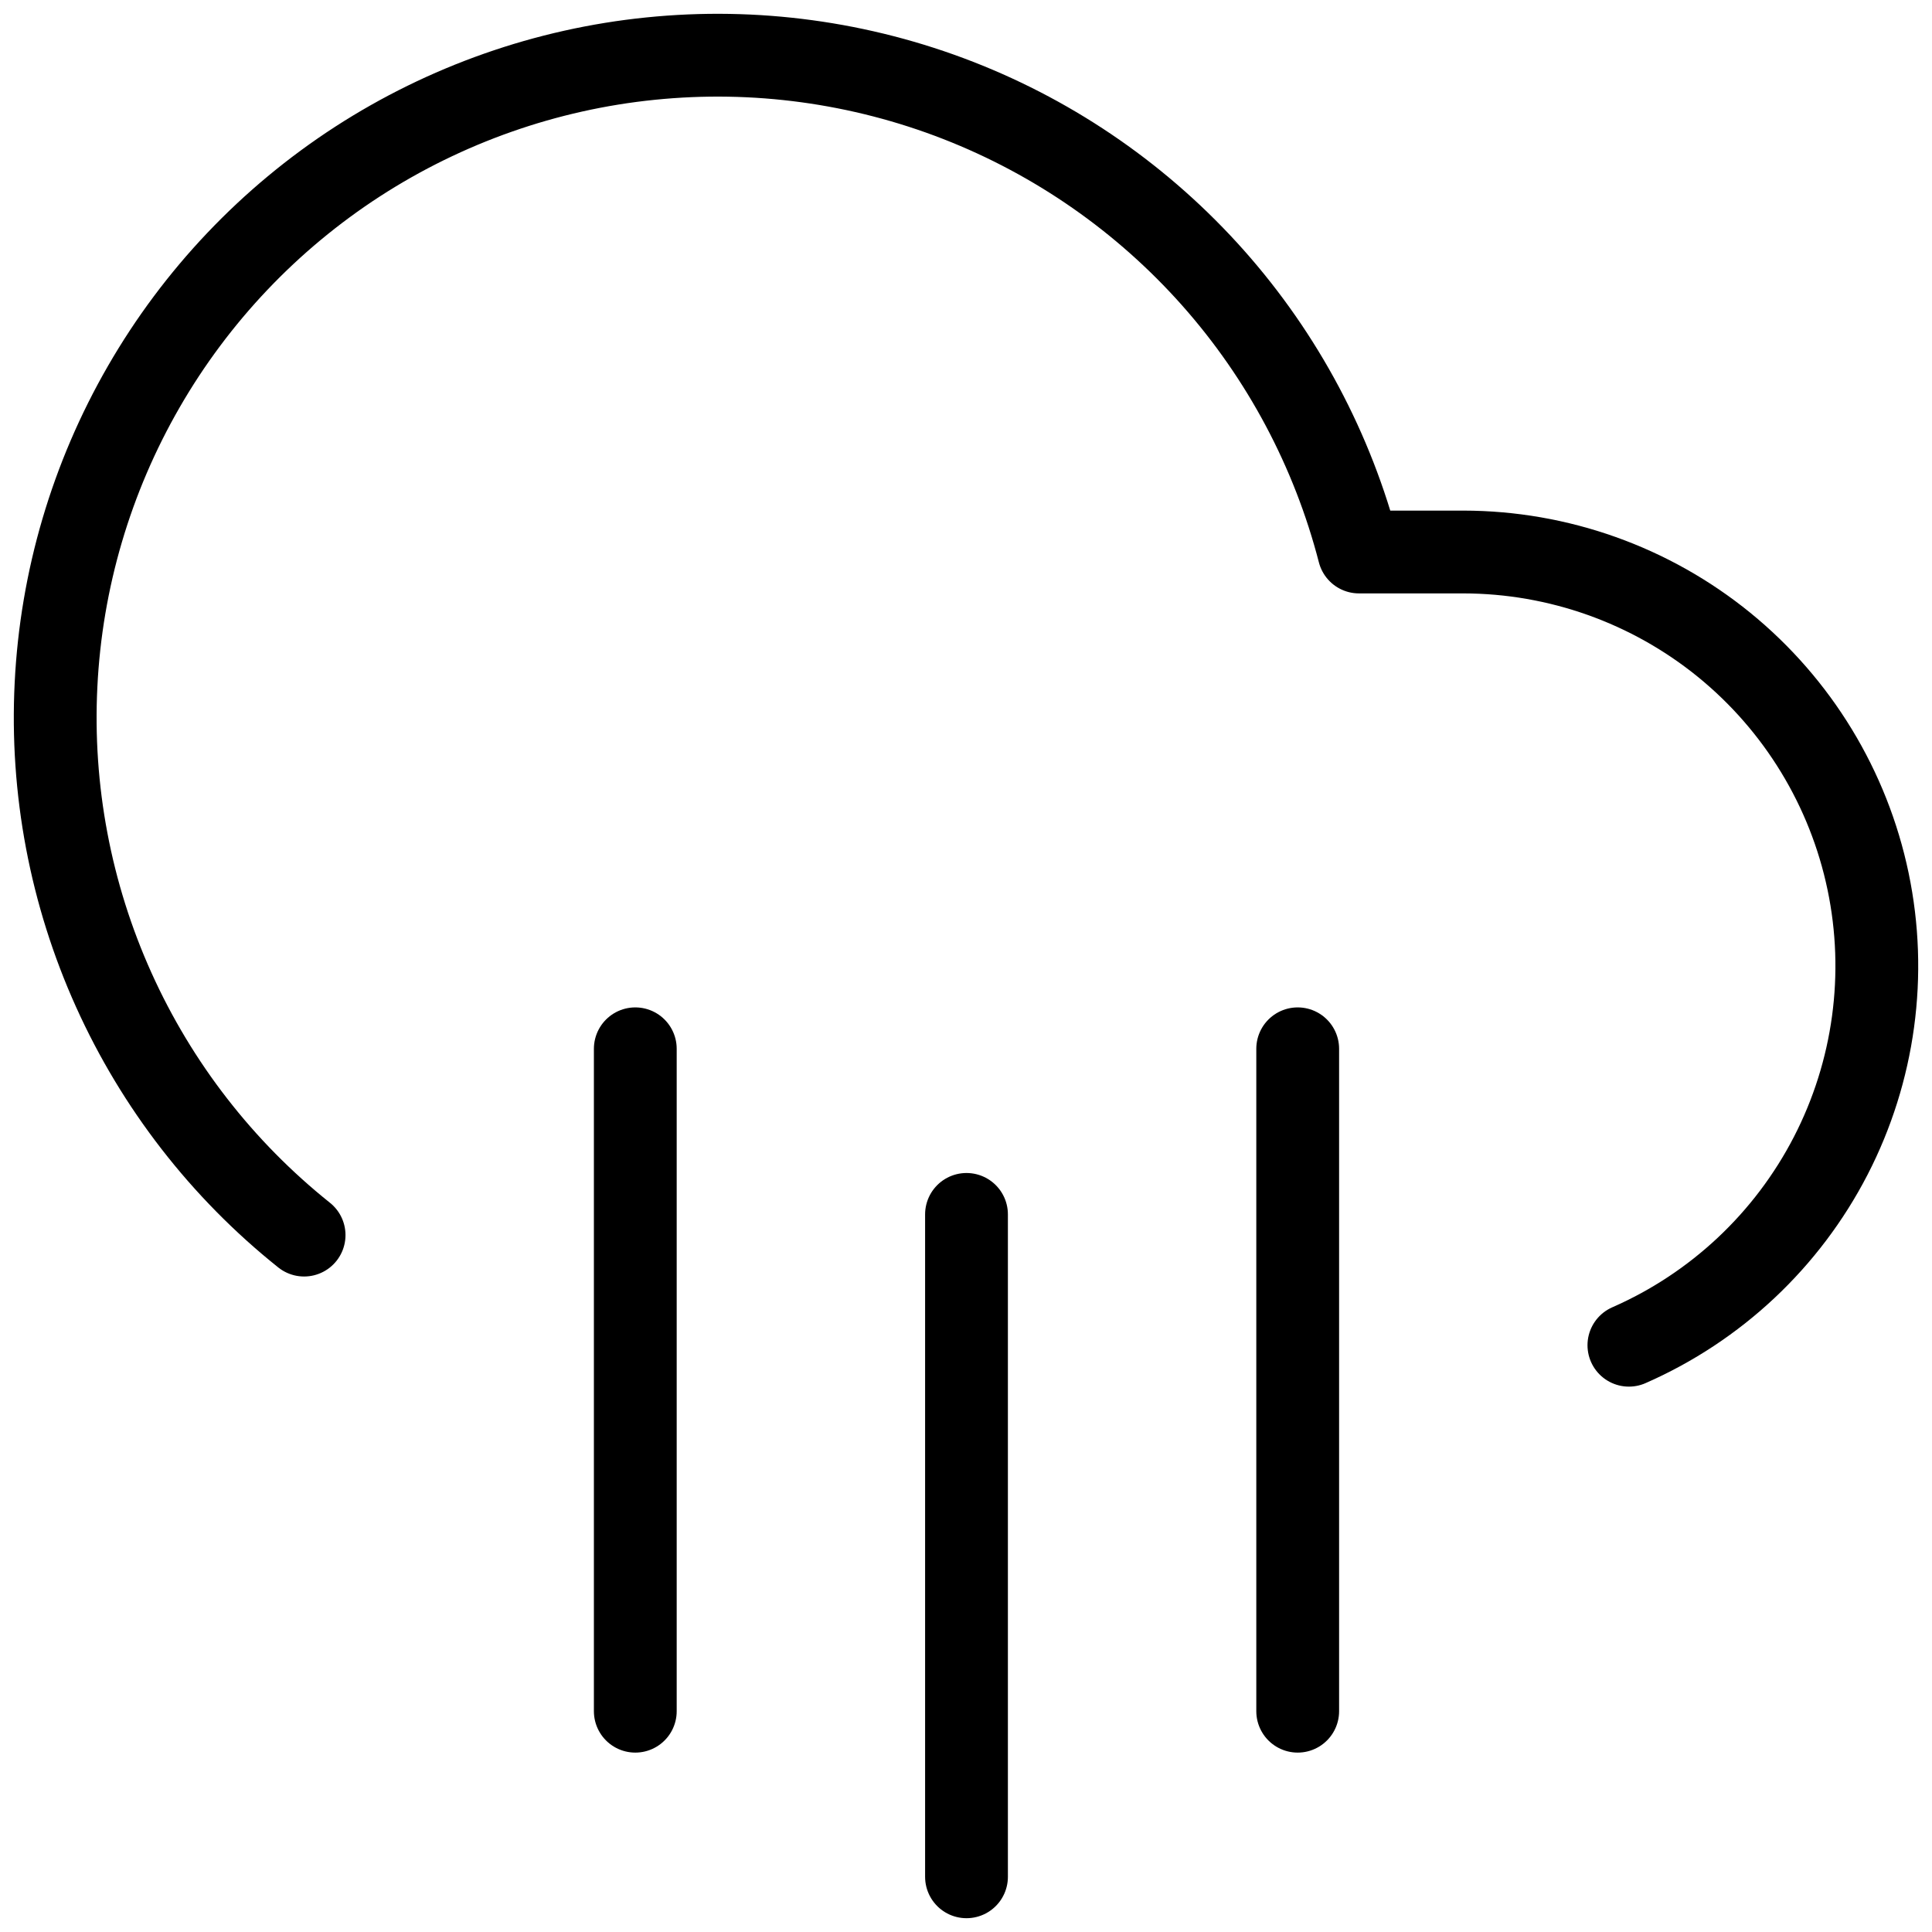 <svg width="35" height="35" viewBox="0 0 35 35" fill="none" xmlns="http://www.w3.org/2000/svg">
<path d="M23.509 19V31" stroke="black" stroke-width="1.5" stroke-linecap="round" stroke-linejoin="round"/>
<path d="M11.509 19V31" stroke="black" stroke-width="1.5" stroke-linecap="round" stroke-linejoin="round"/>
<path d="M17.509 22V34" stroke="black" stroke-width="1.5" stroke-linecap="round" stroke-linejoin="round"/>
<path d="M29.509 24.37C31.086 23.679 32.377 22.467 33.166 20.937C33.955 19.407 34.194 17.652 33.842 15.967C33.49 14.282 32.569 12.769 31.234 11.682C29.899 10.596 28.23 10.002 26.509 10H24.619C24.143 8.158 23.237 6.456 21.975 5.034C20.712 3.612 19.13 2.51 17.358 1.819C15.587 1.129 13.676 0.869 11.784 1.062C9.893 1.254 8.074 1.894 6.477 2.927C4.881 3.961 3.554 5.359 2.604 7.007C1.654 8.654 1.109 10.504 1.015 12.403C0.92 14.302 1.278 16.197 2.06 17.931C2.841 19.664 4.023 21.188 5.509 22.375" stroke="black" stroke-width="1.5" stroke-linecap="round" stroke-linejoin="round"/>
</svg>
